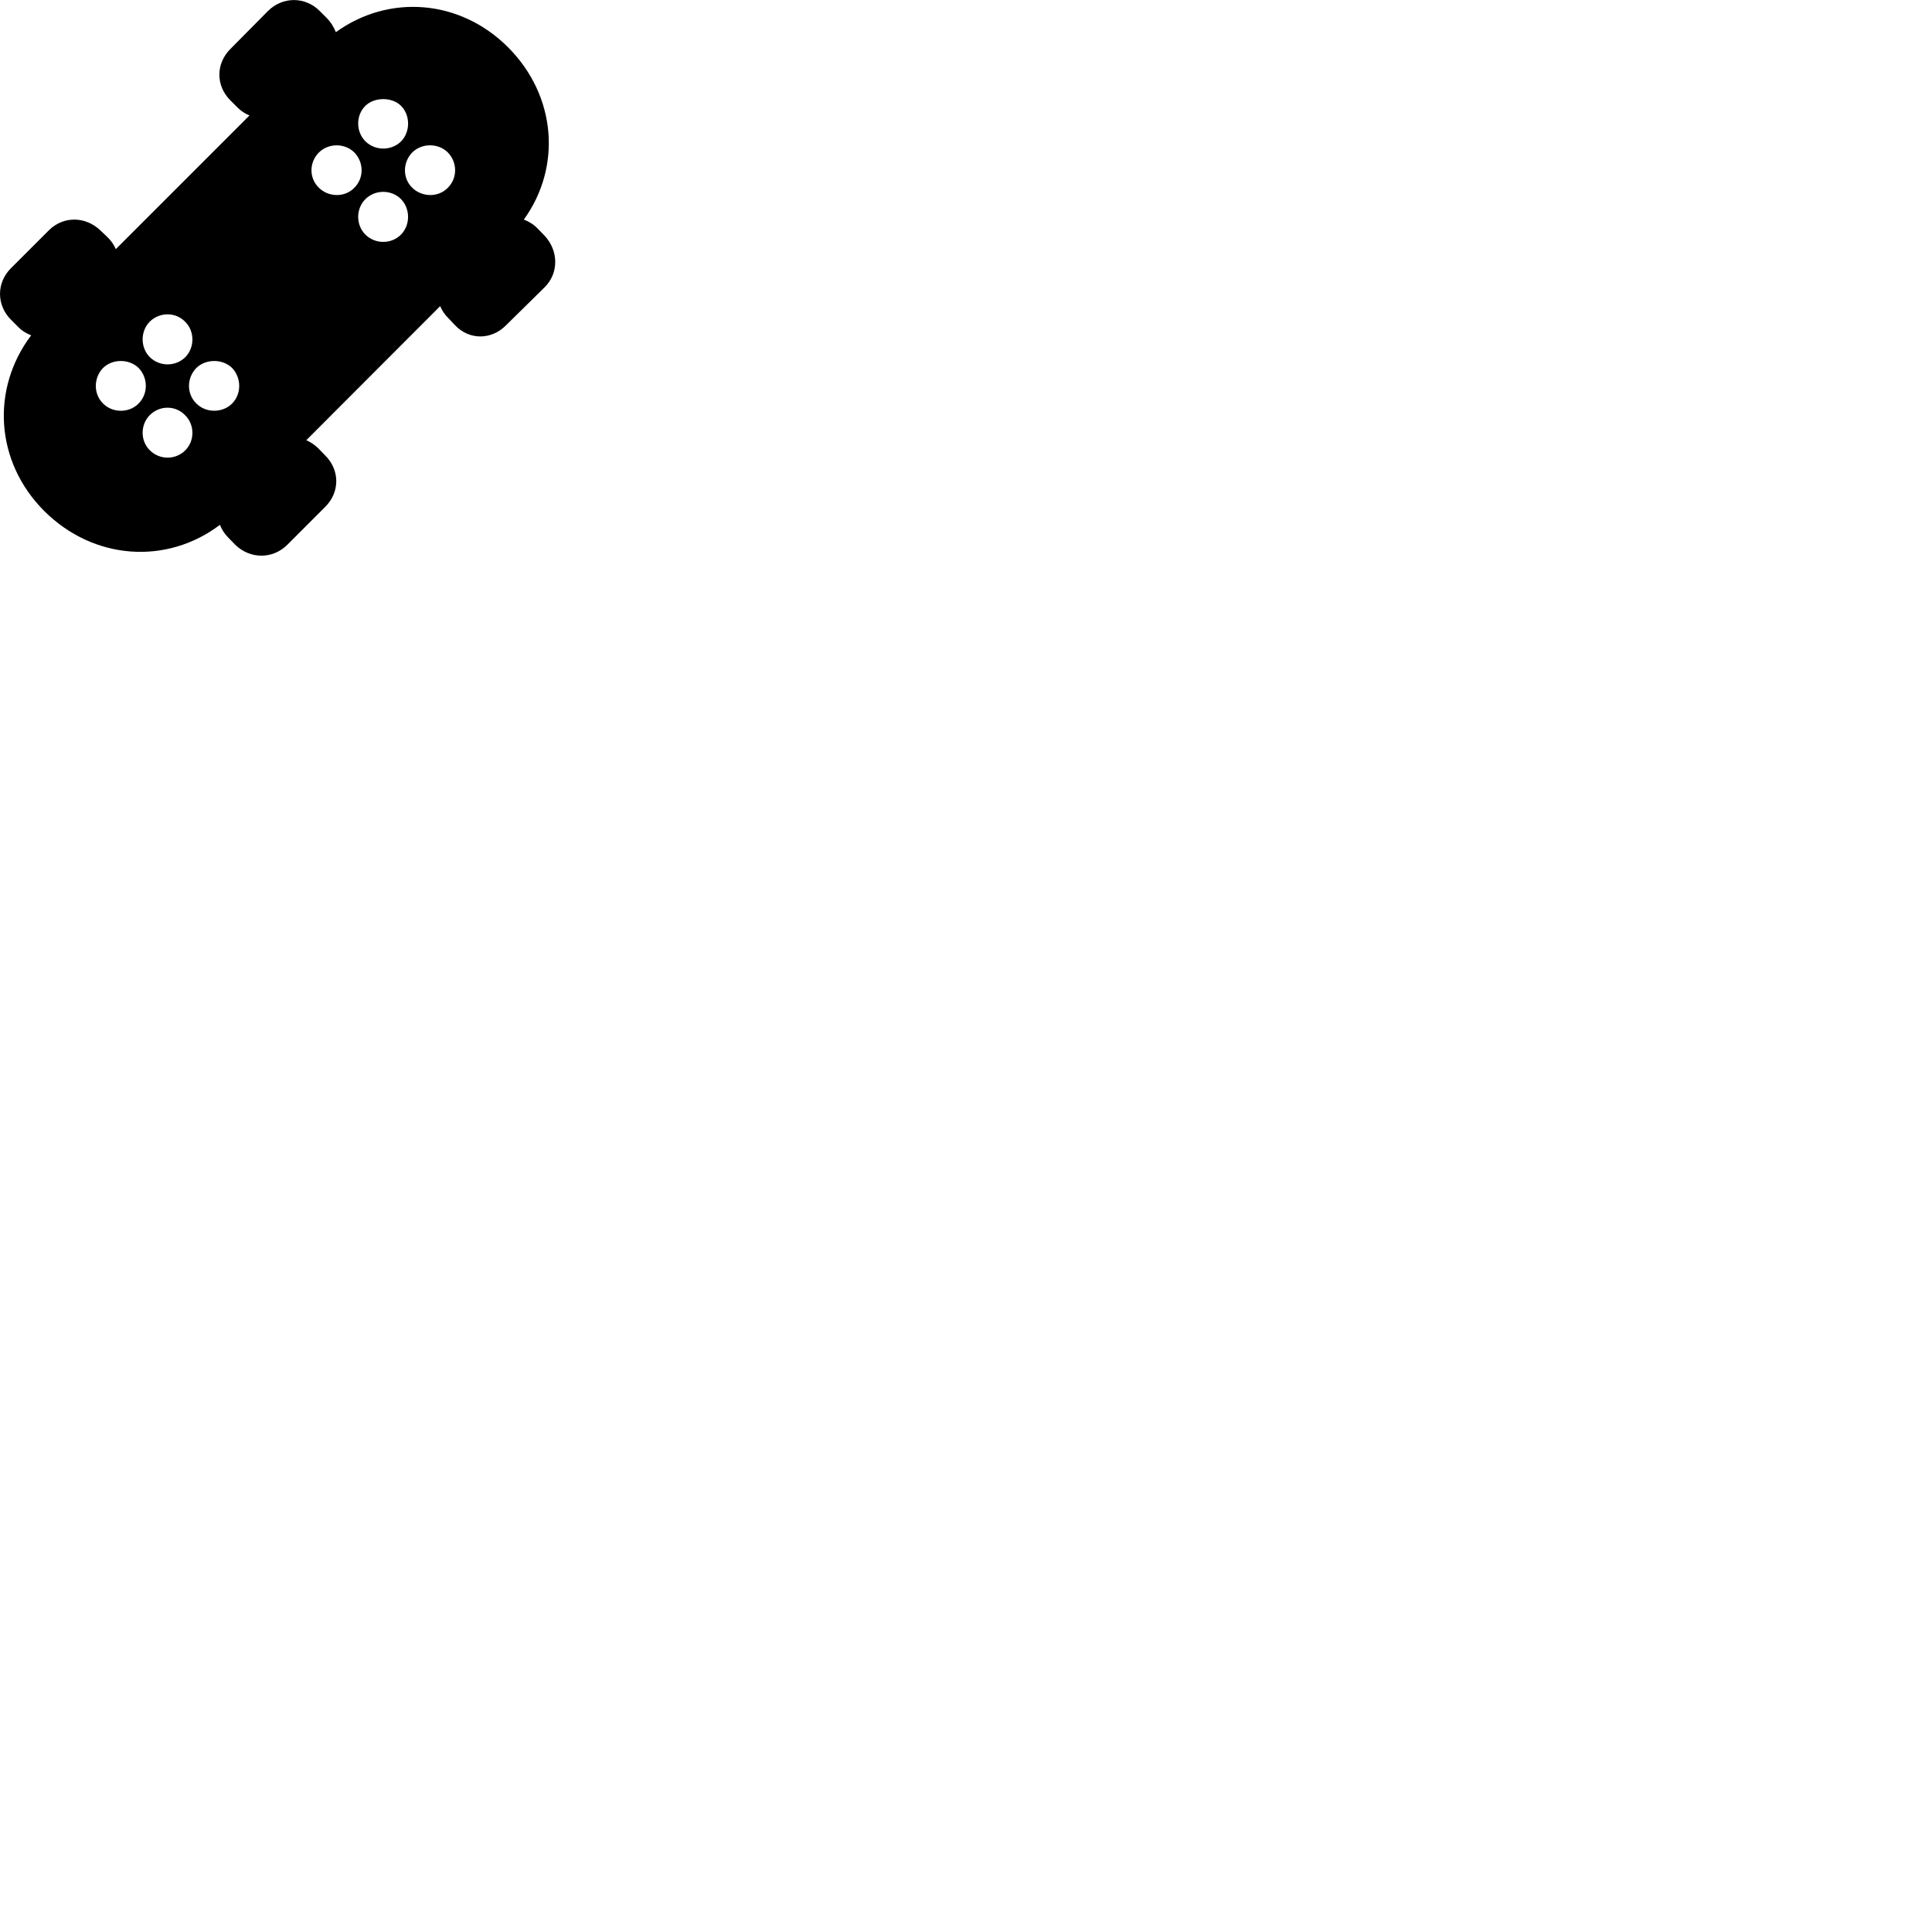 
        <svg xmlns="http://www.w3.org/2000/svg" viewBox="0 0 100 100">
            <path d="M2.284 26.445C4.854 29.005 8.634 29.245 11.384 27.165C11.474 27.405 11.624 27.635 11.824 27.835L12.174 28.195C12.954 28.955 14.124 28.945 14.874 28.195L16.834 26.235C17.604 25.465 17.594 24.315 16.814 23.555L16.464 23.195C16.274 23.015 16.064 22.875 15.854 22.785L22.784 15.845C22.874 16.065 23.004 16.265 23.194 16.455L23.544 16.825C24.284 17.615 25.444 17.605 26.204 16.825L28.184 14.875C28.934 14.135 28.914 12.975 28.184 12.195L27.834 11.835C27.624 11.615 27.374 11.465 27.114 11.365C29.084 8.635 28.794 4.945 26.294 2.445C23.804 -0.045 20.124 -0.315 17.384 1.665C17.274 1.395 17.124 1.145 16.904 0.925L16.544 0.565C15.794 -0.185 14.634 -0.185 13.874 0.565L11.924 2.535C11.174 3.285 11.154 4.425 11.924 5.195L12.284 5.555C12.474 5.745 12.684 5.885 12.914 5.975L5.994 12.895C5.894 12.665 5.754 12.455 5.554 12.265L5.194 11.925C4.434 11.195 3.284 11.165 2.524 11.925L0.574 13.875C-0.186 14.625 -0.196 15.785 0.574 16.555L0.924 16.905C1.134 17.125 1.374 17.265 1.614 17.355C-0.476 20.125 -0.256 23.895 2.284 26.445ZM18.914 7.315C18.414 6.815 18.414 5.965 18.914 5.475C19.384 5.015 20.294 5.015 20.754 5.475C21.244 5.965 21.244 6.815 20.764 7.315C20.254 7.815 19.424 7.815 18.914 7.315ZM21.334 9.715C20.834 9.225 20.834 8.405 21.344 7.885C21.834 7.405 22.674 7.395 23.174 7.885C23.684 8.405 23.684 9.225 23.174 9.725C22.674 10.235 21.834 10.205 21.334 9.715ZM16.504 9.715C15.994 9.225 15.994 8.405 16.504 7.895C16.994 7.405 17.834 7.395 18.334 7.885C18.844 8.405 18.844 9.225 18.334 9.725C17.834 10.235 16.994 10.205 16.504 9.715ZM18.914 12.145C18.414 11.645 18.414 10.805 18.914 10.305C19.424 9.805 20.254 9.805 20.754 10.305C21.244 10.805 21.244 11.645 20.754 12.145C20.254 12.645 19.424 12.645 18.914 12.145ZM7.754 18.485C7.254 17.985 7.264 17.135 7.754 16.645C8.264 16.145 9.084 16.145 9.574 16.645C10.084 17.135 10.084 17.985 9.594 18.485C9.084 18.985 8.264 18.985 7.754 18.485ZM5.334 20.885C4.834 20.395 4.834 19.565 5.334 19.045C5.824 18.565 6.684 18.565 7.174 19.045C7.674 19.565 7.674 20.395 7.164 20.895C6.684 21.385 5.824 21.385 5.334 20.885ZM10.164 20.885C9.654 20.395 9.654 19.565 10.164 19.045C10.654 18.565 11.524 18.565 12.014 19.045C12.504 19.565 12.504 20.395 12.014 20.885C11.524 21.385 10.654 21.385 10.164 20.885ZM7.754 23.305C7.254 22.815 7.264 21.975 7.754 21.485C8.264 20.975 9.084 20.975 9.574 21.485C10.084 21.975 10.084 22.815 9.594 23.305C9.084 23.815 8.264 23.815 7.754 23.305Z" />
        </svg>
    